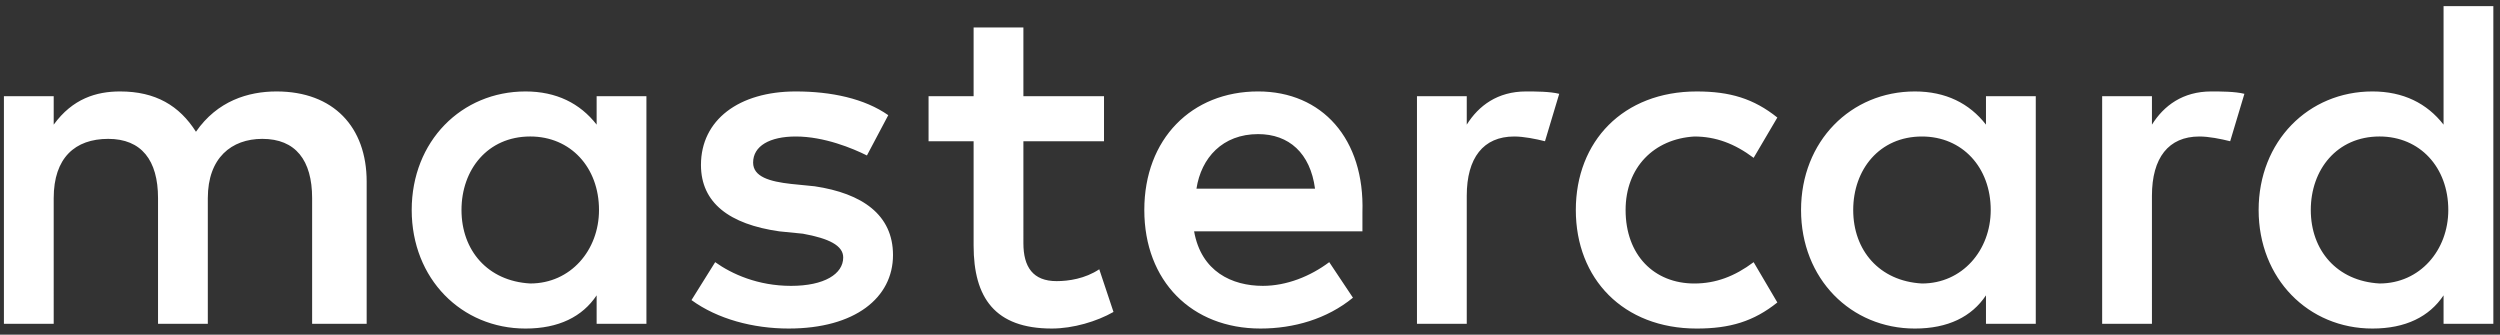 <svg width="254" height="34" fill="none" xmlns="http://www.w3.org/2000/svg"><rect width="100%" height="100%" fill="#333333" stroke="none"/><path d="M37.253 32.898V18.445c0-5.54-3.373-9.154-9.154-9.154-2.89 0-6.022.964-8.19 4.095-1.686-2.65-4.095-4.095-7.708-4.095-2.409 0-4.818.723-6.745 3.373v-2.89H.398v23.124h5.058V20.131c0-4.095 2.168-6.022 5.54-6.022 3.373 0 5.06 2.168 5.06 6.022v12.767h5.058V20.131c0-4.095 2.408-6.022 5.54-6.022 3.372 0 5.058 2.168 5.058 6.022v12.767h5.54zm74.914-23.125h-8.19V2.788h-5.058v6.985h-4.577v4.577h4.577v10.599c0 5.3 2.167 8.43 7.949 8.43 2.168 0 4.576-.722 6.263-1.685l-1.446-4.336c-1.445.963-3.131 1.204-4.336 1.204-2.408 0-3.372-1.445-3.372-3.854V14.35h8.19V9.773zm42.877-.482c-2.89 0-4.818 1.446-6.022 3.373v-2.89h-5.058v23.124h5.058V19.89c0-3.854 1.686-6.022 4.818-6.022.963 0 2.168.241 3.131.482l1.446-4.818c-.964-.24-2.409-.24-3.373-.24zm-64.797 2.41c-2.409-1.687-5.781-2.41-9.395-2.41-5.78 0-9.635 2.891-9.635 7.468 0 3.854 2.89 6.022 7.95 6.745l2.408.24c2.65.482 4.095 1.205 4.095 2.41 0 1.685-1.927 2.89-5.3 2.89-3.372 0-6.021-1.205-7.708-2.409l-2.408 3.854c2.65 1.927 6.262 2.89 9.876 2.89 6.745 0 10.599-3.13 10.599-7.467 0-4.095-3.132-6.263-7.95-6.985l-2.408-.241c-2.168-.241-3.855-.723-3.855-2.168 0-1.686 1.687-2.65 4.336-2.65 2.891 0 5.782 1.205 7.227 1.927l2.168-4.095zm134.412-2.41c-2.89 0-4.817 1.446-6.022 3.373v-2.89h-5.058v23.124h5.058V19.89c0-3.854 1.686-6.022 4.818-6.022.963 0 2.168.241 3.131.482l1.446-4.818c-.964-.24-2.409-.24-3.373-.24zm-64.556 12.045c0 6.985 4.817 12.044 12.285 12.044 3.372 0 5.781-.723 8.19-2.65l-2.409-4.095c-1.927 1.445-3.854 2.168-6.022 2.168-4.095 0-6.986-2.89-6.986-7.467 0-4.336 2.891-7.227 6.986-7.468 2.168 0 4.095.723 6.022 2.168l2.409-4.095c-2.409-1.927-4.818-2.65-8.19-2.65-7.468 0-12.285 5.059-12.285 12.045zm46.731 0V9.773h-5.059v2.89c-1.686-2.167-4.095-3.372-7.226-3.372-6.504 0-11.563 5.059-11.563 12.045 0 6.985 5.059 12.044 11.563 12.044 3.372 0 5.781-1.205 7.226-3.373v2.891h5.059V21.336zm-18.548 0c0-4.095 2.65-7.468 6.986-7.468 4.095 0 6.985 3.132 6.985 7.468 0 4.095-2.89 7.467-6.985 7.467-4.336-.24-6.986-3.372-6.986-7.467zM127.824 9.29c-6.744 0-11.562 4.818-11.562 12.045 0 7.226 4.818 12.044 11.803 12.044 3.373 0 6.745-.964 9.395-3.132l-2.409-3.613c-1.927 1.445-4.336 2.409-6.745 2.409-3.131 0-6.263-1.445-6.985-5.54h17.102v-1.928c.241-7.467-4.095-12.285-10.599-12.285zm0 4.336c3.132 0 5.3 1.927 5.782 5.54h-12.045c.482-3.13 2.65-5.54 6.263-5.54zm125.5 7.709V.62h-5.058v12.044c-1.687-2.168-4.095-3.373-7.227-3.373-6.504 0-11.562 5.059-11.562 12.045 0 6.985 5.058 12.044 11.562 12.044 3.373 0 5.781-1.205 7.227-3.373v2.891h5.058V21.336zm-18.548 0c0-4.095 2.65-7.468 6.986-7.468 4.095 0 6.985 3.132 6.985 7.468 0 4.095-2.89 7.467-6.985 7.467-4.336-.24-6.986-3.372-6.986-7.467zm-169.1 0V9.773h-5.058v2.89c-1.686-2.167-4.095-3.372-7.226-3.372-6.504 0-11.563 5.059-11.563 12.045 0 6.985 5.059 12.044 11.563 12.044 3.372 0 5.781-1.205 7.226-3.373v2.891h5.059V21.336zm-18.788 0c0-4.095 2.65-7.468 6.986-7.468 4.094 0 6.985 3.132 6.985 7.468 0 4.095-2.89 7.467-6.986 7.467-4.335-.24-6.985-3.372-6.985-7.467z" fill="#fff"/></svg>